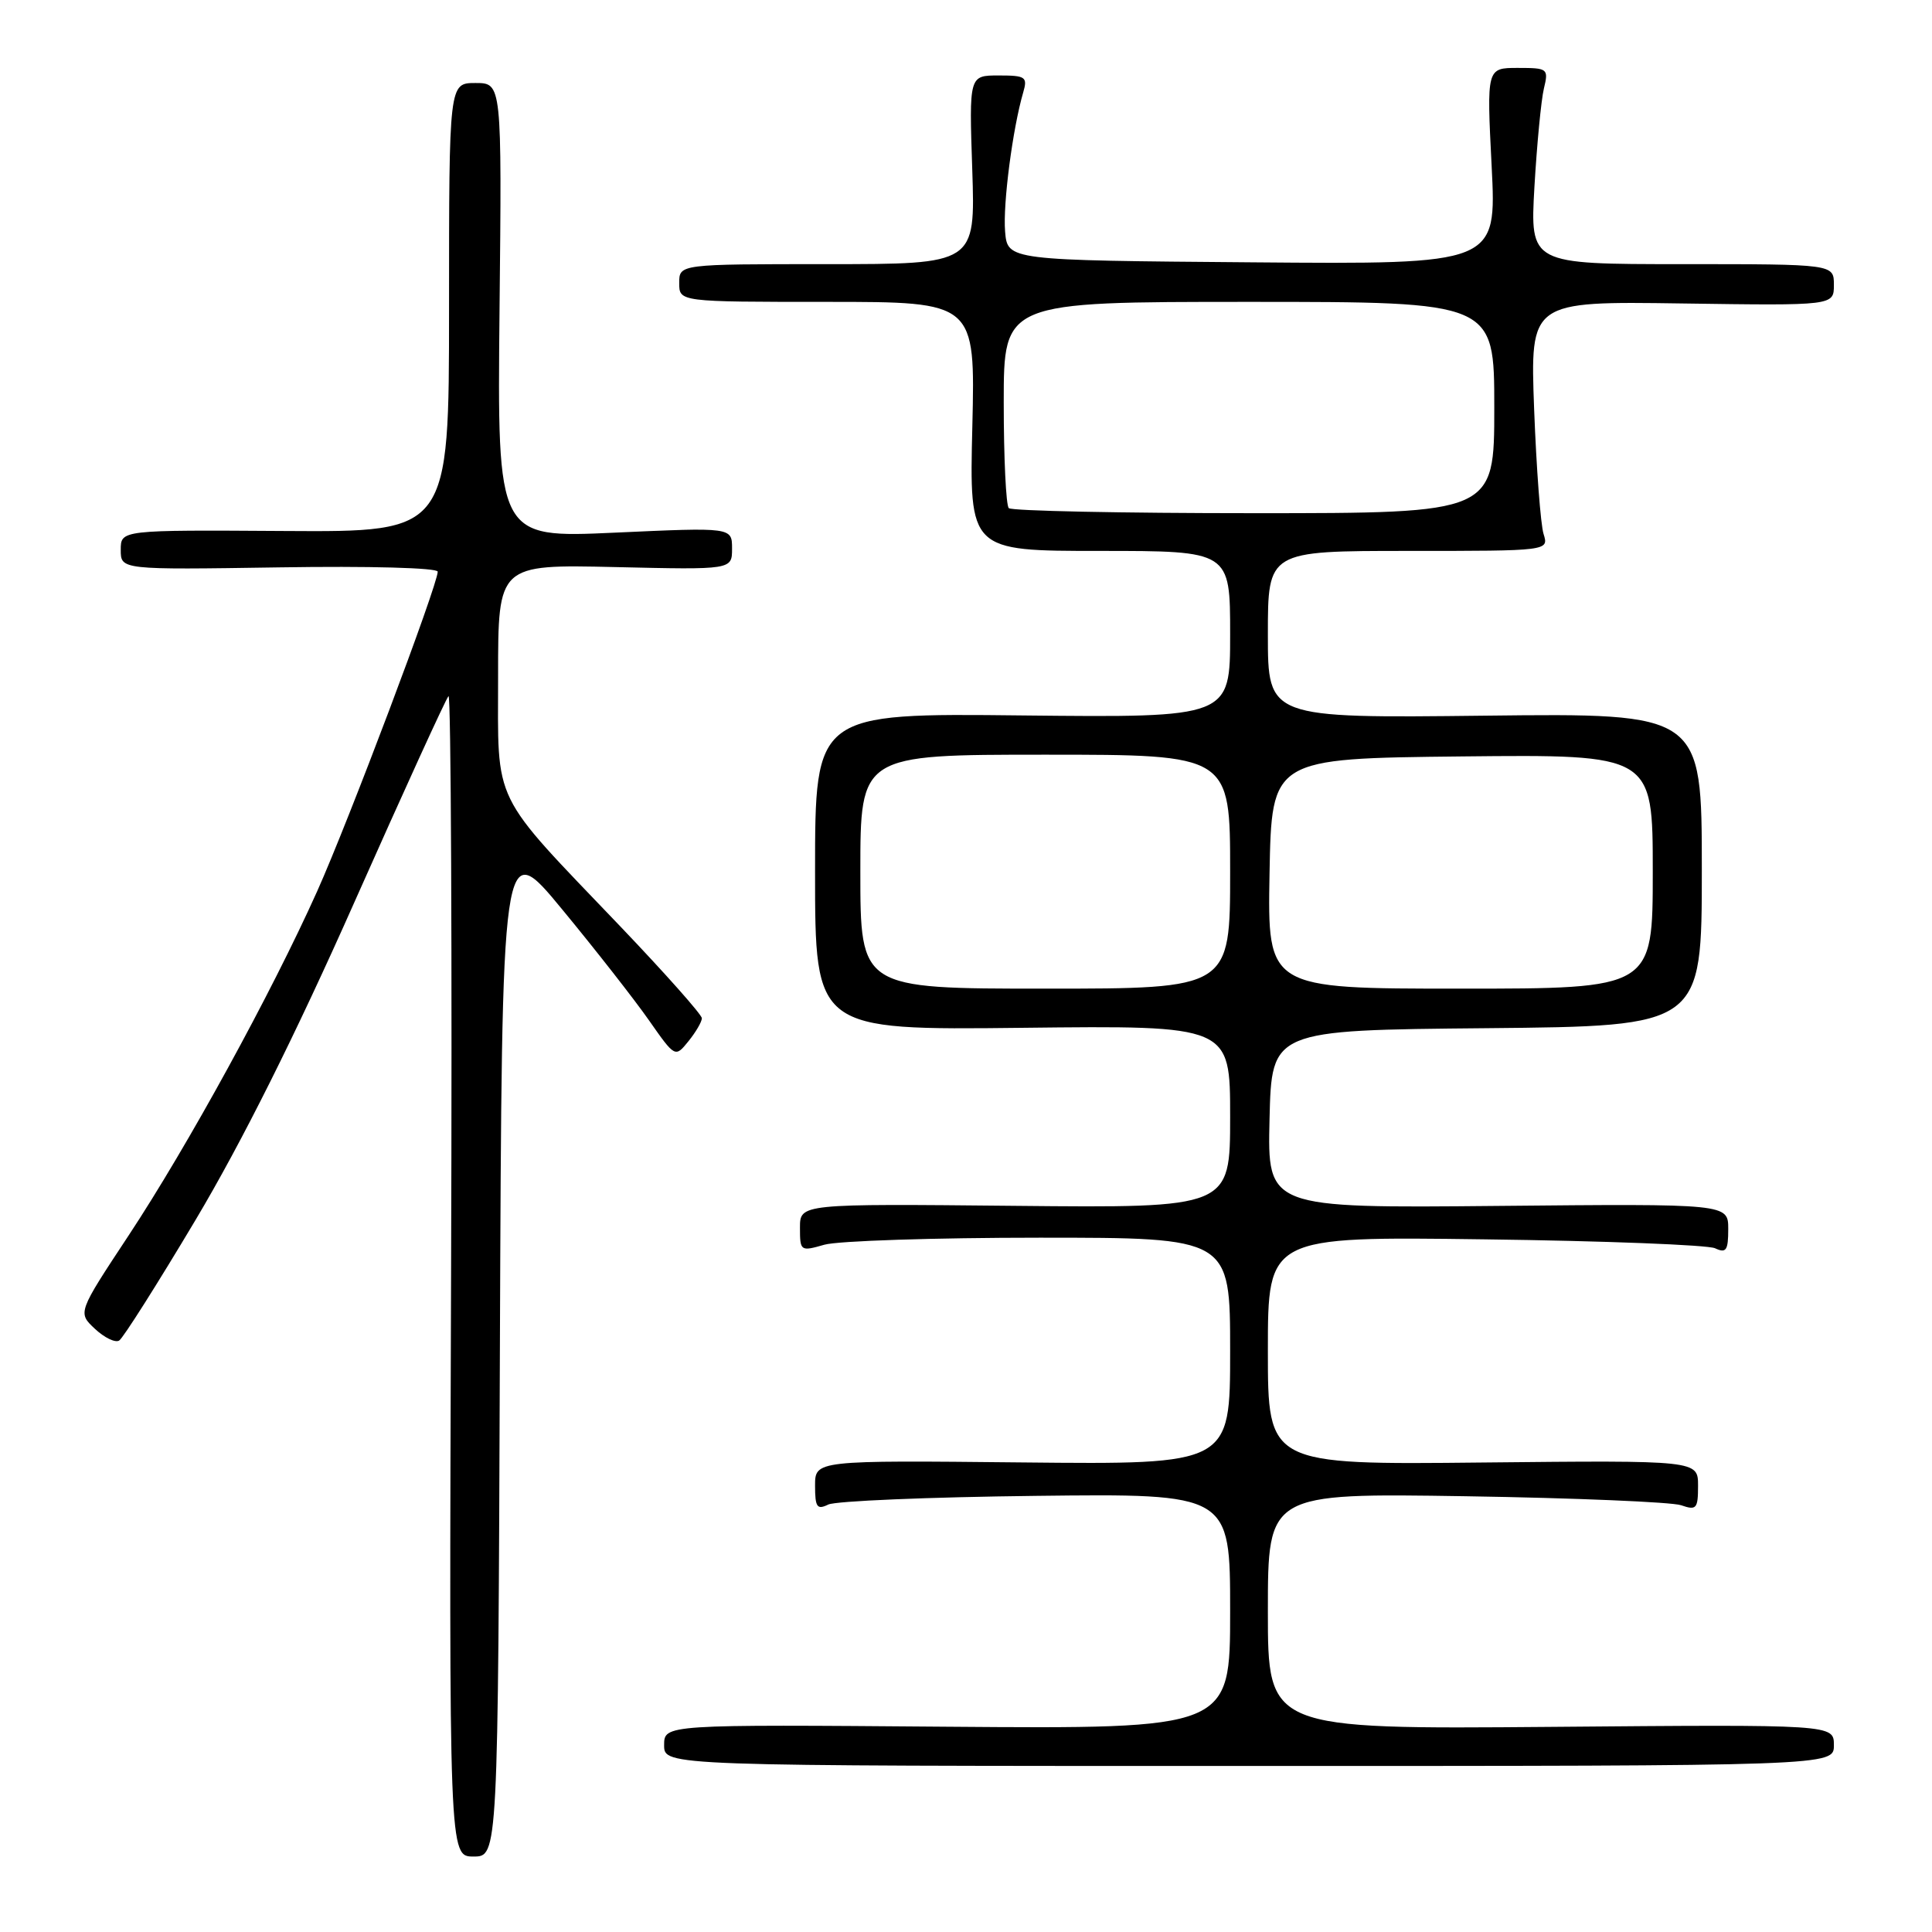 <?xml version="1.0" encoding="UTF-8" standalone="no"?>
<!DOCTYPE svg PUBLIC "-//W3C//DTD SVG 1.1//EN" "http://www.w3.org/Graphics/SVG/1.1/DTD/svg11.dtd" >
<svg xmlns="http://www.w3.org/2000/svg" xmlns:xlink="http://www.w3.org/1999/xlink" version="1.1" viewBox="0 0 256 256">
 <g >
 <path fill="currentColor"
d=" M 66.24 178.40 C 66.50 110.81 66.50 110.81 74.50 120.51 C 78.90 125.84 84.07 132.45 85.98 135.18 C 89.46 140.15 89.46 140.15 91.23 137.96 C 92.20 136.76 93.00 135.39 93.00 134.92 C 93.00 134.45 88.15 128.99 82.22 122.78 C 64.91 104.67 66.00 106.91 66.00 89.55 C 66.00 74.79 66.00 74.79 81.50 75.14 C 97.00 75.50 97.00 75.50 97.00 72.69 C 97.00 69.87 97.00 69.87 81.44 70.58 C 65.89 71.29 65.89 71.29 66.19 41.15 C 66.50 11.00 66.50 11.00 63.00 11.00 C 59.50 11.00 59.50 11.00 59.50 40.75 C 59.50 70.50 59.50 70.50 37.75 70.36 C 16.00 70.22 16.00 70.22 16.00 72.86 C 16.00 75.50 16.00 75.50 37.00 75.18 C 48.93 74.99 58.00 75.24 58.00 75.75 C 58.00 77.50 46.17 108.87 42.02 118.11 C 35.97 131.59 24.86 151.87 17.04 163.71 C 10.29 173.93 10.29 173.93 12.57 176.07 C 13.83 177.25 15.27 177.95 15.79 177.63 C 16.31 177.31 20.87 170.11 25.93 161.62 C 32.00 151.43 39.15 137.14 46.97 119.52 C 53.49 104.85 59.09 92.57 59.43 92.24 C 59.76 91.90 59.92 126.36 59.77 168.82 C 59.50 246.00 59.50 246.00 62.74 246.00 C 65.99 246.00 65.99 246.00 66.24 178.40 Z  M 243.00 231.25 C 243.00 228.50 243.00 228.50 205.50 228.82 C 168.00 229.13 168.00 229.13 168.00 213.49 C 168.00 197.85 168.00 197.85 194.25 198.26 C 208.69 198.49 221.51 199.03 222.75 199.45 C 224.79 200.16 225.00 199.92 225.00 196.87 C 225.00 193.50 225.00 193.50 196.50 193.79 C 168.00 194.09 168.00 194.09 168.00 178.96 C 168.00 163.84 168.00 163.84 196.75 164.22 C 212.56 164.42 226.29 164.96 227.25 165.40 C 228.73 166.09 229.00 165.70 229.00 162.86 C 229.00 159.50 229.00 159.50 198.47 159.79 C 167.94 160.08 167.94 160.08 168.22 148.29 C 168.50 136.50 168.50 136.50 197.00 136.24 C 225.50 135.97 225.50 135.97 225.50 115.24 C 225.50 94.50 225.50 94.50 196.75 94.83 C 168.00 95.16 168.00 95.16 168.00 84.08 C 168.00 73.00 168.00 73.00 186.62 73.00 C 205.23 73.00 205.23 73.00 204.53 70.75 C 204.14 69.51 203.58 62.07 203.28 54.21 C 202.75 39.92 202.75 39.92 222.87 40.21 C 243.00 40.50 243.00 40.50 243.00 37.75 C 243.00 35.00 243.00 35.00 222.87 35.00 C 202.74 35.00 202.74 35.00 203.32 24.75 C 203.65 19.11 204.21 13.26 204.57 11.75 C 205.21 9.09 205.10 9.00 201.11 9.00 C 196.99 9.00 196.99 9.00 197.65 22.01 C 198.31 35.03 198.31 35.03 165.90 34.76 C 133.50 34.50 133.50 34.50 133.18 30.67 C 132.88 27.01 134.18 17.04 135.58 12.25 C 136.18 10.19 135.91 10.00 132.32 10.00 C 128.41 10.00 128.41 10.00 128.83 22.50 C 129.24 35.00 129.24 35.00 109.62 35.00 C 90.00 35.00 90.00 35.00 90.00 37.50 C 90.00 40.00 90.00 40.00 109.62 40.00 C 129.23 40.00 129.23 40.00 128.84 56.50 C 128.44 73.00 128.44 73.00 145.72 73.00 C 163.00 73.00 163.00 73.00 163.00 84.05 C 163.00 95.09 163.00 95.09 135.50 94.80 C 108.00 94.50 108.00 94.50 108.00 115.50 C 108.00 136.50 108.00 136.50 135.50 136.19 C 163.00 135.88 163.00 135.88 163.00 147.97 C 163.00 160.06 163.00 160.06 134.50 159.78 C 106.00 159.50 106.00 159.50 106.00 162.68 C 106.00 165.79 106.07 165.84 109.24 164.93 C 111.03 164.42 123.85 164.00 137.74 164.00 C 163.00 164.00 163.00 164.00 163.00 179.03 C 163.00 194.06 163.00 194.06 135.50 193.78 C 108.00 193.50 108.00 193.50 108.00 196.86 C 108.00 199.71 108.26 200.09 109.75 199.36 C 110.71 198.89 123.09 198.37 137.25 198.21 C 163.00 197.91 163.00 197.91 163.00 213.50 C 163.00 229.09 163.00 229.09 125.50 228.80 C 88.00 228.50 88.00 228.50 88.00 231.25 C 88.00 234.00 88.00 234.00 165.50 234.00 C 243.00 234.00 243.00 234.00 243.00 231.25 Z  M 114.00 115.50 C 114.00 100.00 114.00 100.00 138.50 100.00 C 163.00 100.00 163.00 100.00 163.00 115.50 C 163.00 131.00 163.00 131.00 138.50 131.00 C 114.00 131.00 114.00 131.00 114.00 115.50 Z  M 168.22 115.75 C 168.50 100.50 168.50 100.50 193.75 100.23 C 219.00 99.97 219.00 99.97 219.00 115.48 C 219.00 131.00 219.00 131.00 193.47 131.00 C 167.95 131.00 167.95 131.00 168.22 115.75 Z  M 133.67 67.33 C 133.30 66.97 133.00 60.67 133.00 53.33 C 133.00 40.00 133.00 40.00 165.50 40.00 C 198.00 40.00 198.00 40.00 198.00 54.00 C 198.00 68.00 198.00 68.00 166.17 68.00 C 148.66 68.00 134.03 67.70 133.67 67.33 Z "/>
</g>
</svg>